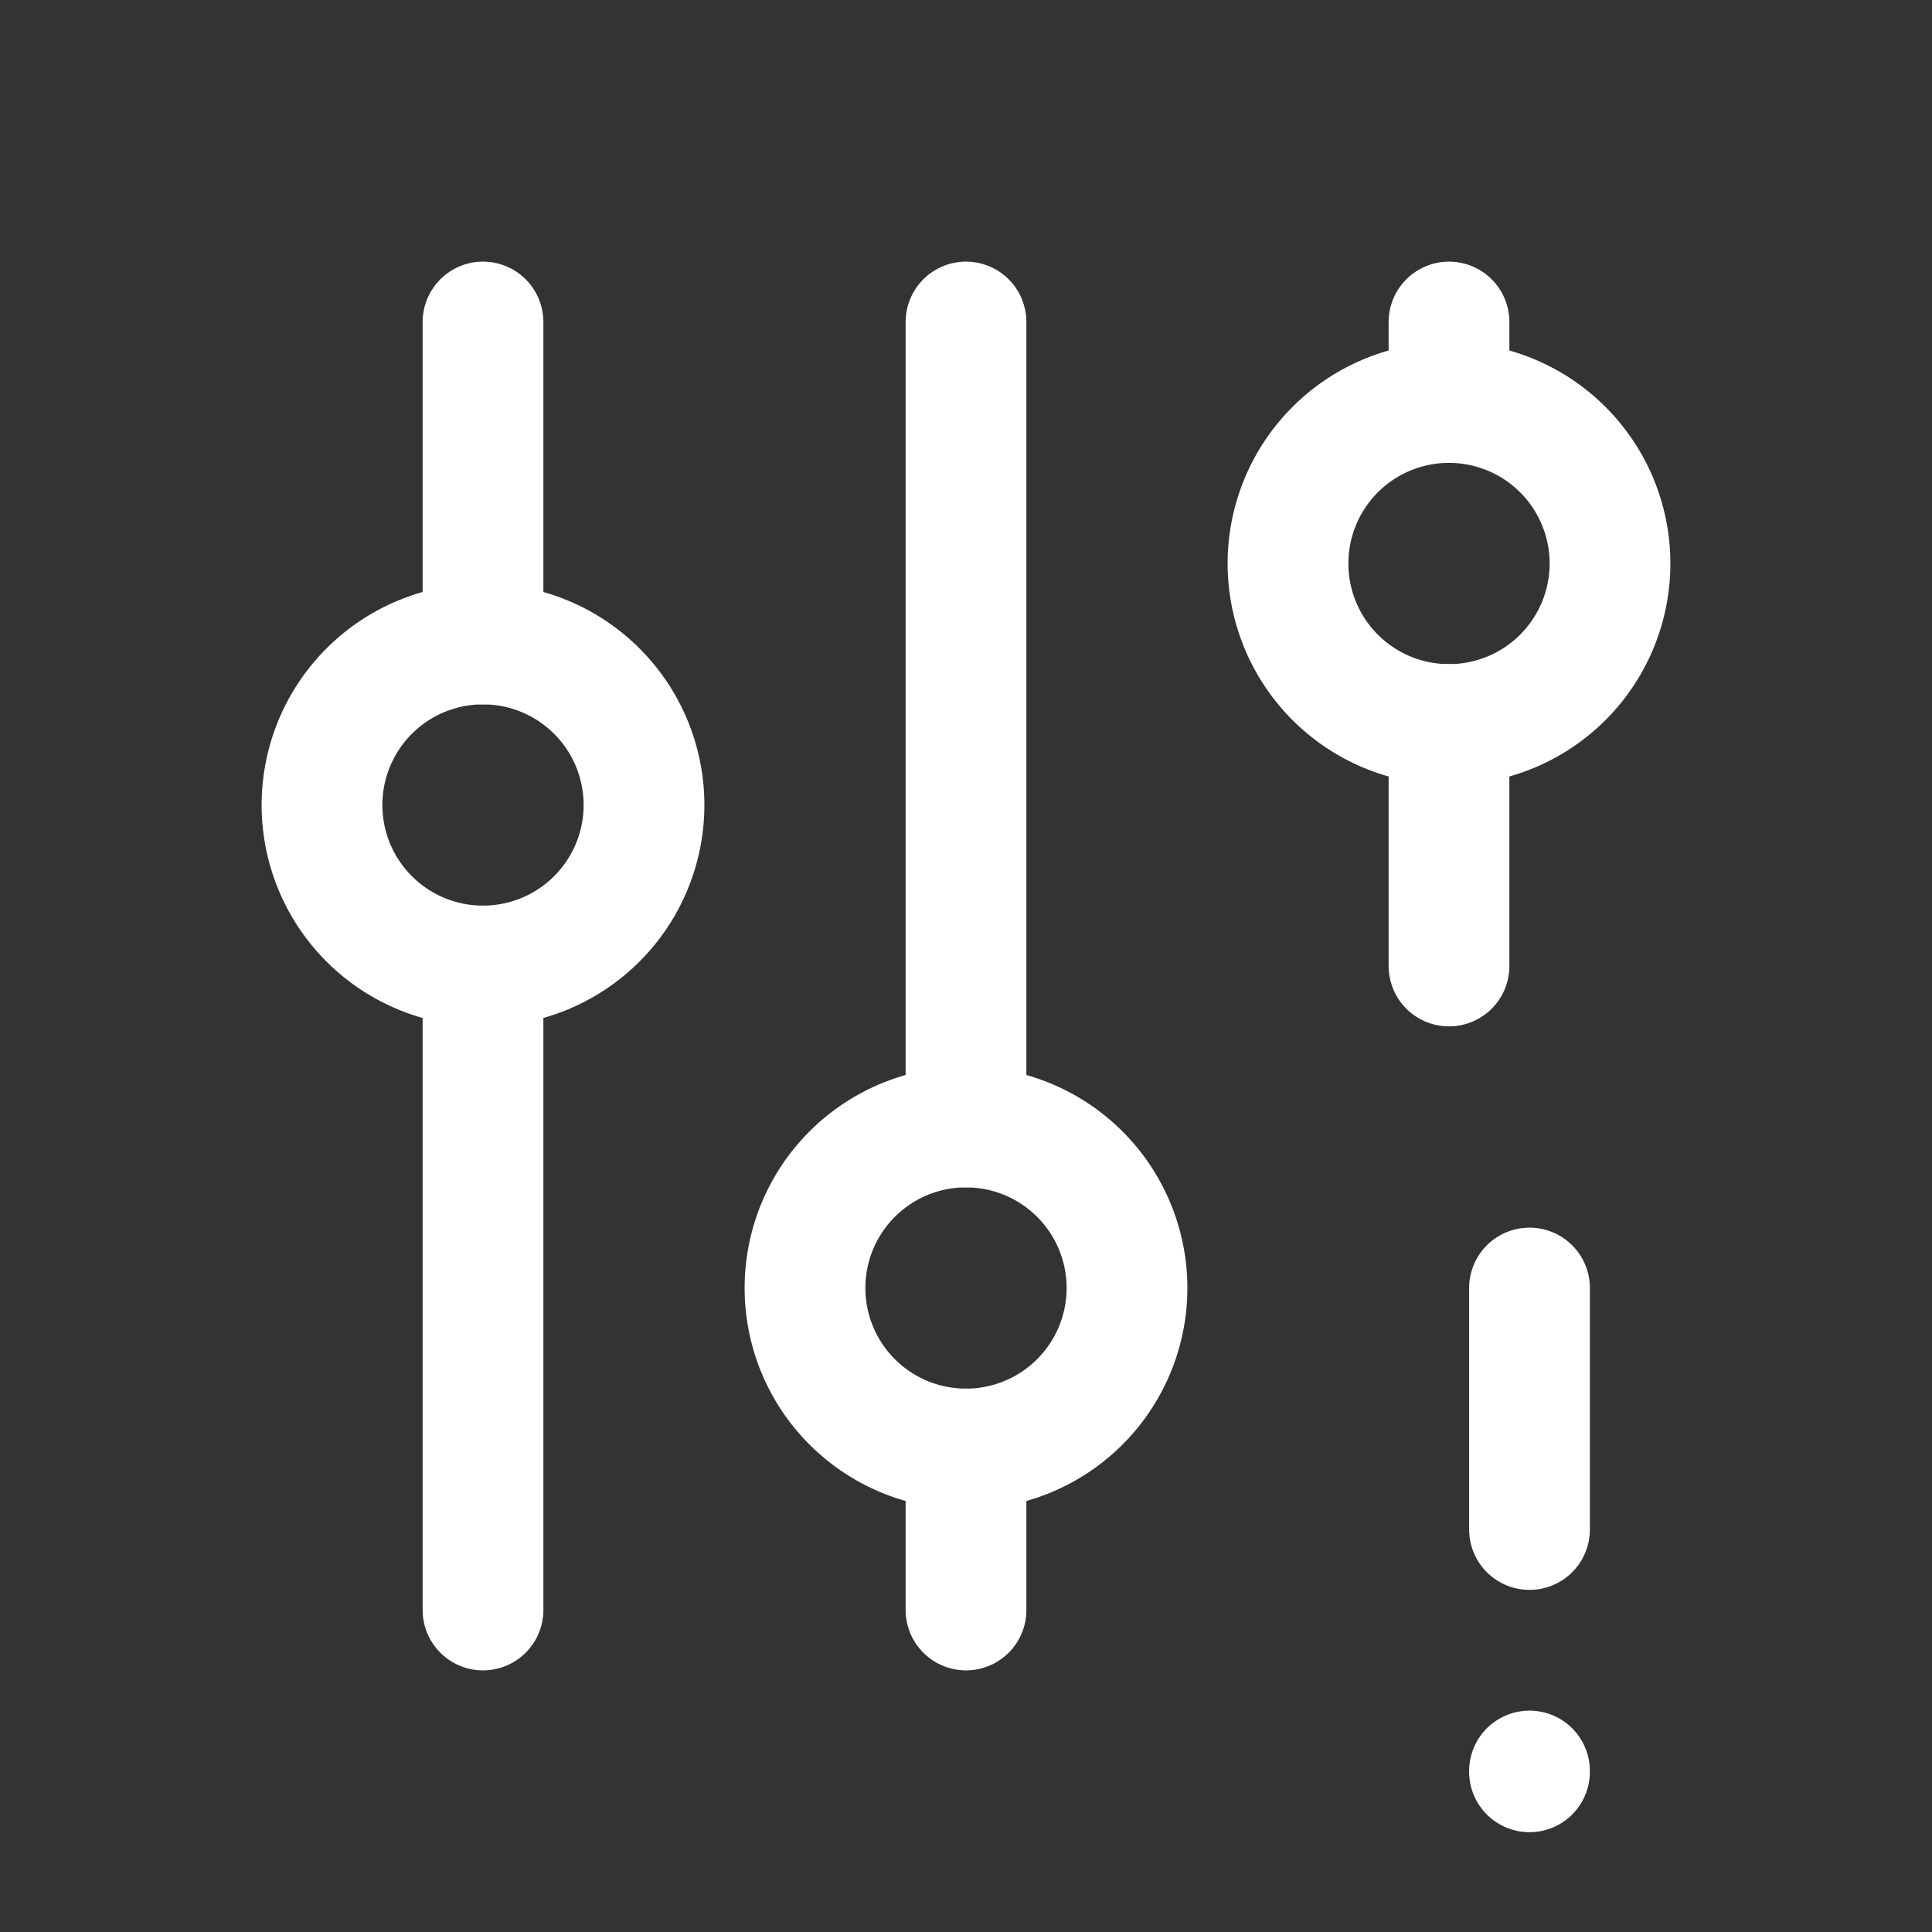 <svg xmlns="http://www.w3.org/2000/svg" class="icon icon-tabler icon-tabler-adjustments-exclamation" width="24" height="24" viewBox="0 0 24 24" stroke-width="1.5" stroke="#ffffff" fill="none" stroke-linecap="round" stroke-linejoin="round"><rect x="0" y="0" width="24" height="24" fill="#333333" stroke="none"/>  <path stroke="none" d="M0 0h24v24H0z" fill="none"/>  <path d="M4 10a2 2 0 1 0 4 0a2 2 0 0 0 -4 0" />  <path d="M6 4v4" />  <path d="M6 12v8" />  <path d="M10 16a2 2 0 1 0 4 0a2 2 0 0 0 -4 0" />  <path d="M12 4v10" />  <path d="M12 18v2" />  <path d="M16 7a2 2 0 1 0 4 0a2 2 0 0 0 -4 0" />  <path d="M18 4v1" />  <path d="M18 9v3" />  <path d="M19 16v3" />  <path d="M19 22v.01" /></svg>